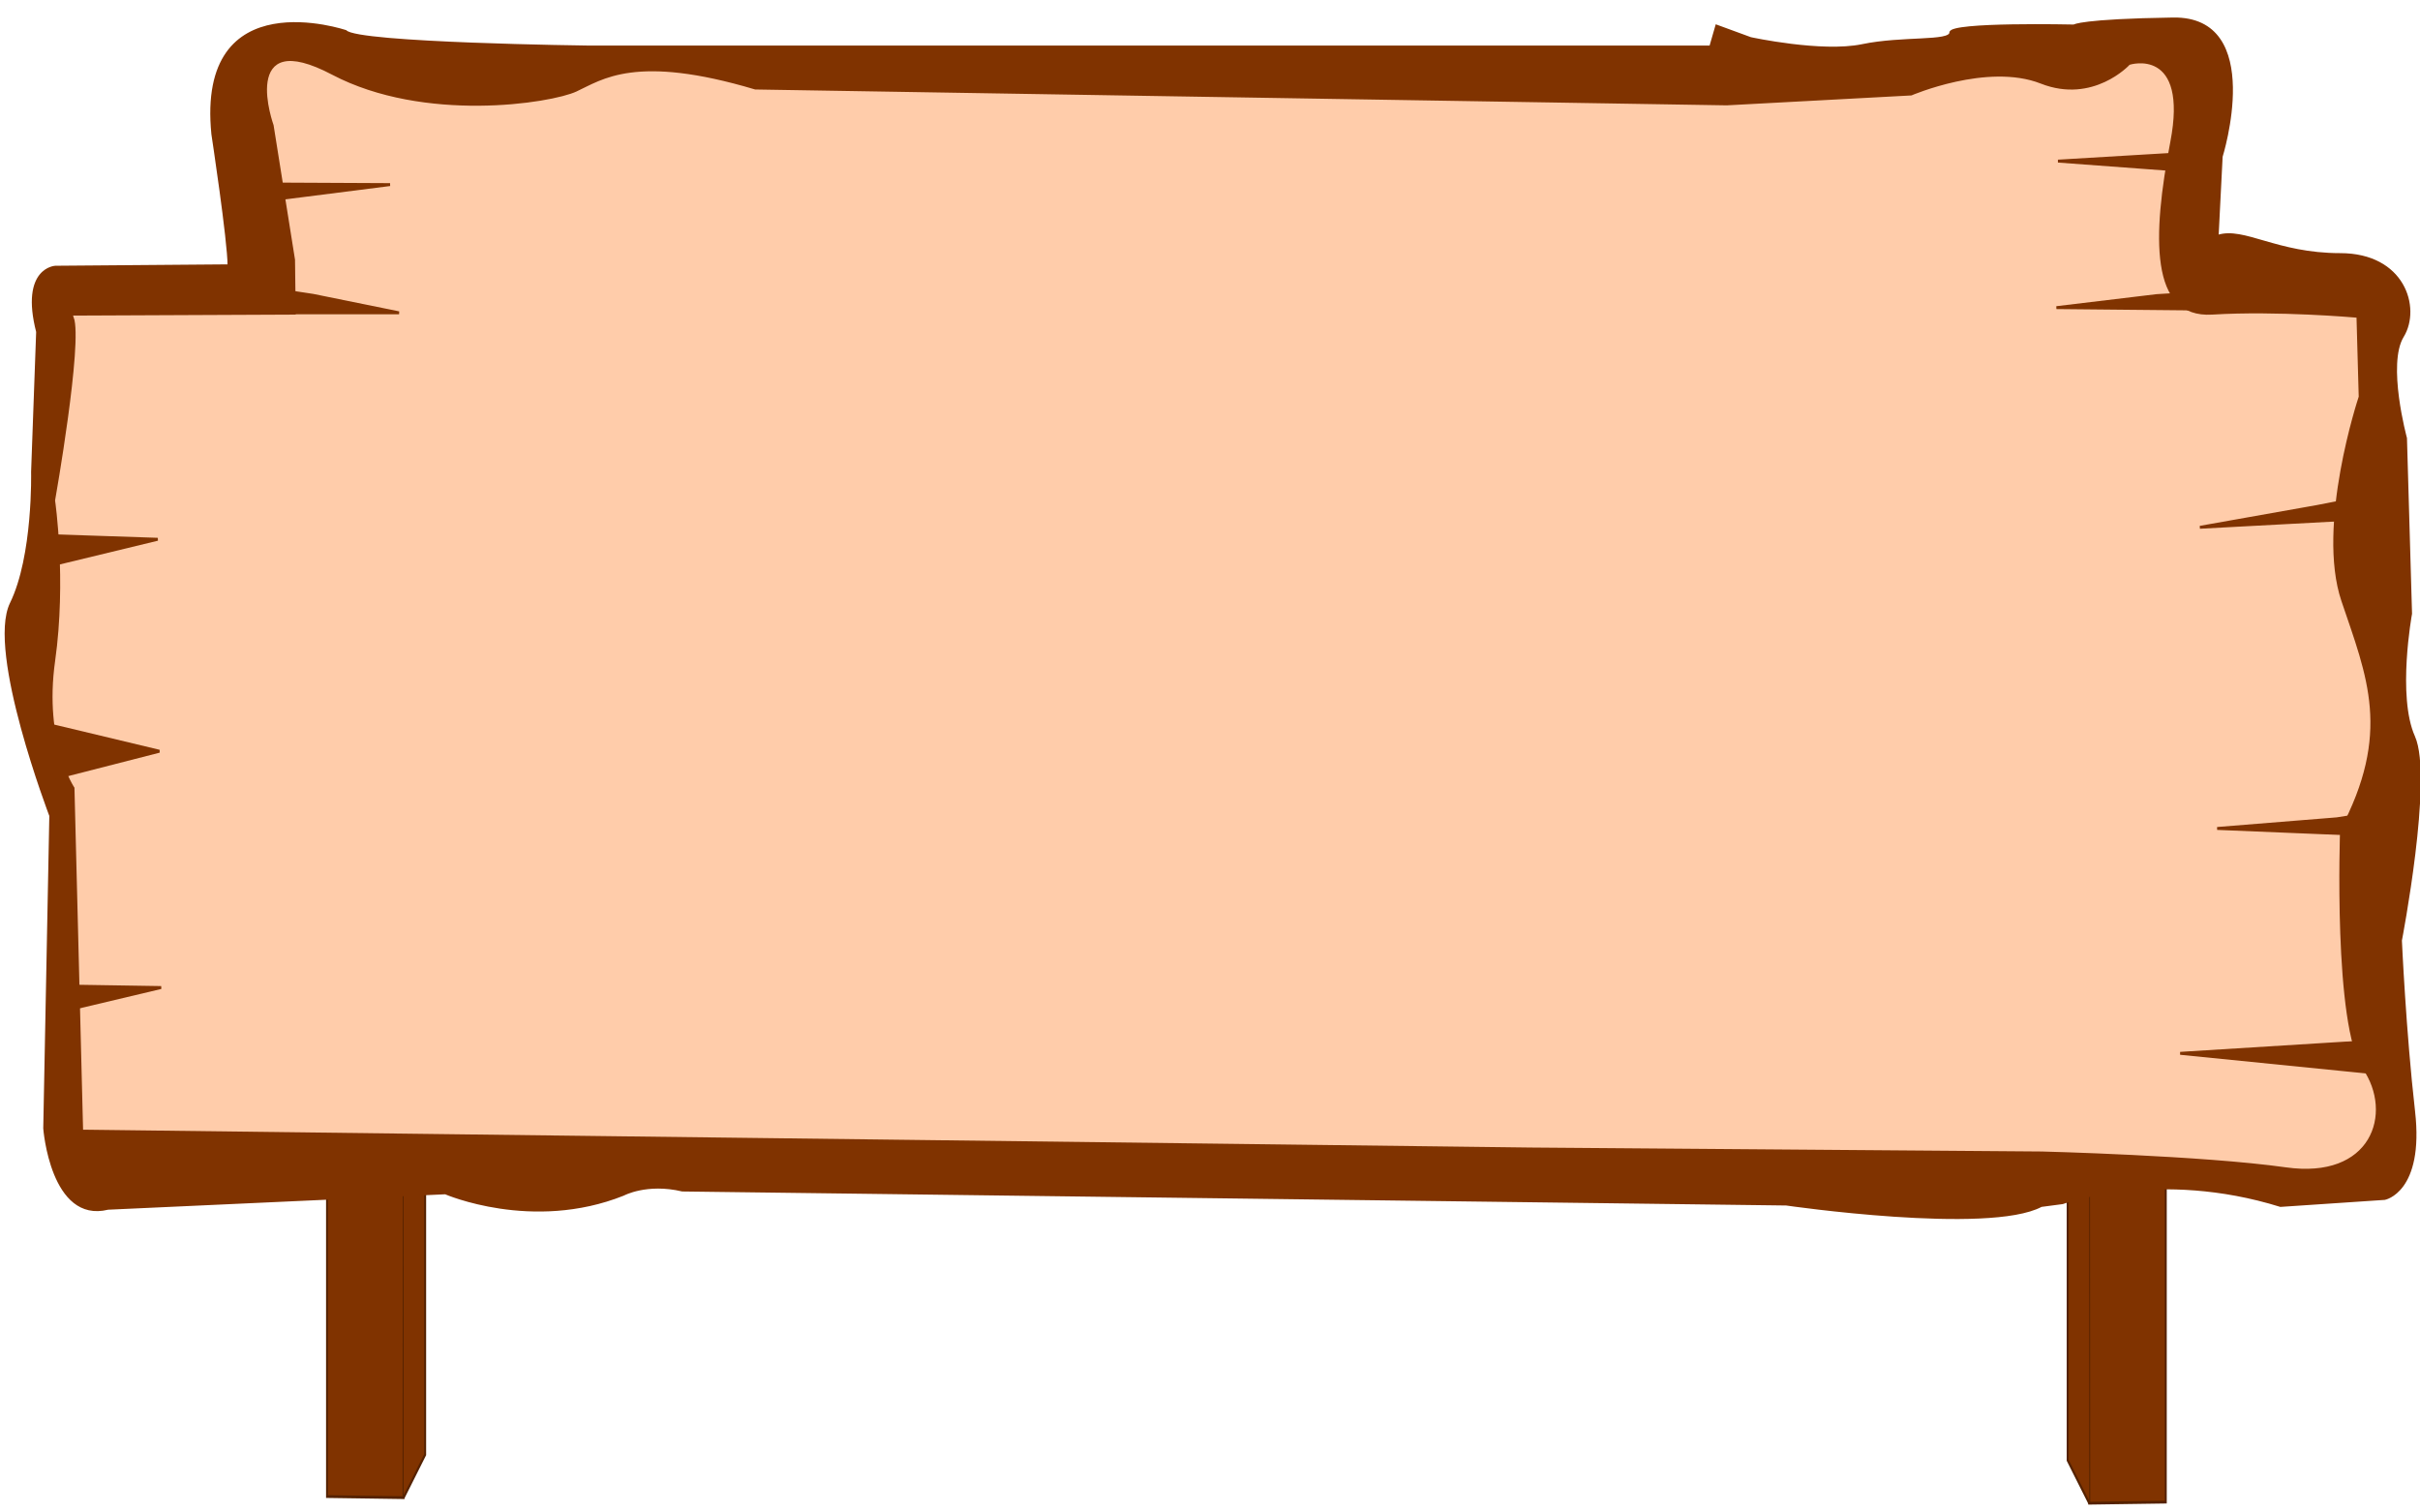 <?xml version="1.0" encoding="UTF-8" standalone="no"?>
<!-- Created with Inkscape (http://www.inkscape.org/) -->

<svg
   xmlns:dc="http://purl.org/dc/elements/1.1/"
   xmlns:cc="http://creativecommons.org/ns#"
   xmlns:rdf="http://www.w3.org/1999/02/22-rdf-syntax-ns#"
   xmlns:svg="http://www.w3.org/2000/svg"
   xmlns="http://www.w3.org/2000/svg"
   xmlns:sodipodi="http://sodipodi.sourceforge.net/DTD/sodipodi-0.dtd"
   xmlns:inkscape="http://www.inkscape.org/namespaces/inkscape"
   width="1920"
   height="1200"
   viewBox="0 0 1920 1200"
   version="1.1"
   id="SVGRoot"
   inkscape:version="0.92.4 (5da689c313, 2019-01-14)"
   sodipodi:docname="mletrero.svg">
  <defs
     id="defs621" />
  <sodipodi:namedview
     id="base"
     pagecolor="#ffffff"
     bordercolor="#666666"
     borderopacity="1.0"
     inkscape:pageopacity="0.0"
     inkscape:pageshadow="2"
     inkscape:zoom="0.62416667"
     inkscape:cx="960"
     inkscape:cy="600"
     inkscape:document-units="px"
     inkscape:current-layer="layer1"
     showgrid="false"
     inkscape:window-width="1920"
     inkscape:window-height="966"
     inkscape:window-x="0"
     inkscape:window-y="84"
     inkscape:window-maximized="1" />
  <g
     inkscape:label="Capa 1"
     inkscape:groupmode="layer"
     id="layer1"
     transform="translate(0,400)">
    <g
       id="g62"
       transform="matrix(1,0,0,1.499,0.172,-396.043)">
      <g
         transform="matrix(1.591,0,0,1.47,-499.431,-178.118)"
         id="g1510">
        <path
           style="fill:#803300;fill-opacity:1;stroke:#552200;stroke-width:1px;stroke-linecap:butt;stroke-linejoin:miter;stroke-opacity:1"
           d="m 1355.651,660.611 38.149,-0.393 V 485.384 h -38.333 z"
           id="path667"
           inkscape:connector-curvature="0" />
        <path
           style="fill:#803300;fill-opacity:1;stroke:#552200;stroke-width:1px;stroke-linecap:butt;stroke-linejoin:miter;stroke-opacity:1"
           d="M 1355.651,660.611 1344.9,645.152 V 481.86 l 10.723,2.873"
           id="path669"
           inkscape:connector-curvature="0" />
      </g>
      <g
         transform="matrix(1.591,0,0,1.47,-499.431,-178.118)"
         id="g1504">
        <path
           inkscape:connector-curvature="0"
           id="path659"
           d="m 515.05,658.611 -38.149,-0.393 V 483.384 h 38.332 z"
           style="fill:#803300;fill-opacity:1;stroke:#552200;stroke-width:1px;stroke-linecap:butt;stroke-linejoin:miter;stroke-opacity:1" />
        <path
           inkscape:connector-curvature="0"
           id="path661"
           d="M 515.05,658.611 525.801,643.152 V 479.86 l -10.723,2.873"
           style="fill:#803300;fill-opacity:1;stroke:#552200;stroke-width:1px;stroke-linecap:butt;stroke-linejoin:miter;stroke-opacity:1" />
      </g>
      <path
         inkscape:connector-curvature="0"
         id="path645"
         d="m 274.36,14.08 c 0,0 -118.118,-26.723 -106.065,54.188 0,0 12.856,56.415 12.856,69.777 l -137.402,0.742 c 0,0 -27.32,0.742 -14.463,34.146 l -4.018,74.231 c 0,0 1.607,44.538 -16.874,69.777 -18.481,25.238 31.337,112.088 31.337,112.088 l -4.821,165.534 c 0,0 5.625,49.734 50.622,42.311 l 267.573,-8.165 c 0,0 69.103,20.042 141.42,0.742 0,0 18.481,-6.681 46.604,-2.227 l 875.838,7.423 c 0,0 160.704,15.588 202.487,0.742 l 16.874,-1.485 c 0,0 76.335,-18.558 172.757,1.485 l 82.763,-3.712 c 0,0 30.534,-3.712 23.302,-46.023 -7.232,-42.311 -10.446,-90.561 -10.446,-90.561 0,0 24.909,-86.107 10.446,-107.634 -14.463,-21.527 -2.41,-65.323 -2.41,-65.323 l -4.018,-92.788 c 0,0 -16.07,-39.342 -2.41,-54.188 13.66,-14.846 0.803,-43.054 -49.818,-43.054 -50.622,0 -76.335,-14.104 -97.226,-9.65 l 3.214,-42.311 c 0,0 34.551,-73.488 -38.569,-72.746 -73.12,0.742 -78.745,3.712 -78.745,3.712 0,0 -98.03,-1.485 -98.03,3.712 0,5.196 -37.766,2.227 -69.906,6.681 -32.141,4.454 -88.387,-3.712 -88.387,-3.712 l -27.32,-6.681 -4.821,11.135 H 467.206 c 0,0 -184.006,-1.485 -192.845,-8.165 z"
         style="fill:#803300;stroke:#803300;stroke-width:1.529px;stroke-linecap:butt;stroke-linejoin:miter;stroke-opacity:1" />
      <path
         inkscape:connector-curvature="0"
         id="path647"
         d="M 234.652,134.716 217.607,63.331 c 0,0 -27.841,-51.439 45.454,-25.72 73.295,25.72 173.862,15.222 194.316,8.923 20.454,-6.299 46.59,-19.946 141.476,-1.05 l 771.014,8.398 146.589,-5.249 c 0,0 60.227,-17.321 102.272,-6.299 42.045,11.023 71.022,-9.973 71.022,-9.973 0,0 45.454,-9.448 31.25,39.892 -14.204,49.34 -17.045,94.48 34.091,92.381 51.136,-2.1 113.635,1.575 113.635,1.575 l 1.705,40.941 c 0,0 -34.091,68.236 -13.636,108.652 20.454,40.416 39.772,69.285 -1.136,120.725 0,0 -5.682,103.928 18.182,127.023 23.863,23.095 6.818,57.213 -60.227,50.914 -67.045,-6.299 -193.748,-8.398 -193.748,-8.398 L 1214.187,603.968 66.472,594.52 59.654,413.958 c 0,0 -24.432,-23.62 -15.341,-66.661 9.091,-43.041 0,-85.032 0,-85.032 0,0 22.159,-83.457 14.773,-97.105 l 176.134,-0.525 z"
         style="fill:#ffccaa;stroke:#ffccaa;stroke-width:1.529px;stroke-linecap:butt;stroke-linejoin:miter;stroke-opacity:1" />
      <path
         inkscape:connector-curvature="0"
         id="path673"
         d="m 220.779,94.771 88.534,0.289 -88.534,7.514 z"
         style="fill:#803300;fill-opacity:1;stroke:#803300;stroke-width:1.529px;stroke-linecap:butt;stroke-linejoin:miter;stroke-opacity:1" />
      <path
         inkscape:connector-curvature="0"
         id="path675"
         d="m 248.263,153.679 68.2,9.248 h -90.099 l 1.877,-11.271 z"
         style="fill:#803300;fill-opacity:1;stroke:#803300;stroke-width:1.529px;stroke-linecap:butt;stroke-linejoin:miter;stroke-opacity:1" />
      <path
         inkscape:connector-curvature="0"
         id="path677"
         d="m 42.951,280.943 82.07,1.839 -82.291,13.283 z"
         style="fill:#803300;fill-opacity:1;stroke:#803300;stroke-width:1.529px;stroke-linecap:butt;stroke-linejoin:miter;stroke-opacity:1" />
      <path
         inkscape:connector-curvature="0"
         id="path693"
         d="M 36.79,380.671 126.381,394.976 40.882,409.588 Z"
         style="fill:#803300;fill-opacity:1;stroke:#803300;stroke-width:1.529px;stroke-linecap:butt;stroke-linejoin:miter;stroke-opacity:1" />
      <path
         inkscape:connector-curvature="0"
         id="path681"
         d="m 1875.938,548.804 -146.41,6.069 151.103,10.115 z"
         style="fill:#803300;fill-opacity:1;stroke:#803300;stroke-width:1.529px;stroke-linecap:butt;stroke-linejoin:miter;stroke-opacity:1" />
      <path
         inkscape:connector-curvature="0"
         id="path683"
         d="m 1853.783,430.739 -94.9,5.109 111.491,3.065 -1.106,-9.809 z"
         style="fill:#803300;fill-opacity:1;stroke:#803300;stroke-width:1.529px;stroke-linecap:butt;stroke-linejoin:miter;stroke-opacity:1" />
      <path
         inkscape:connector-curvature="0"
         id="path685"
         d="m 1838.317,265.412 -93.131,11.035 120.34,-4.292 -1.991,-10.014 z"
         style="fill:#803300;fill-opacity:1;stroke:#803300;stroke-width:1.529px;stroke-linecap:butt;stroke-linejoin:miter;stroke-opacity:1" />
      <path
         inkscape:connector-curvature="0"
         id="path687"
         d="m 1710.803,153.824 -79.462,6.358 133.271,0.867 -4.38,-9.248 z"
         style="fill:#803300;fill-opacity:1;stroke:#803300;stroke-width:1.529px;stroke-linecap:butt;stroke-linejoin:miter;stroke-opacity:1" />
      <path
         inkscape:connector-curvature="0"
         id="path689"
         d="m 1730.981,78.731 -98.389,3.902 102.299,5.058 z"
         style="fill:#803300;fill-opacity:1;stroke:#803300;stroke-width:1.529px;stroke-linecap:butt;stroke-linejoin:miter;stroke-opacity:1" />
      <path
         inkscape:connector-curvature="0"
         id="path691"
         d="m 51.169,519.227 c 1.106,0 76.54,0.817 76.54,0.817 l -78.752,12.466 z"
         style="fill:#803300;fill-opacity:1;stroke:#803300;stroke-width:1.529px;stroke-linecap:butt;stroke-linejoin:miter;stroke-opacity:1" />
    </g>
  </g>
</svg>

